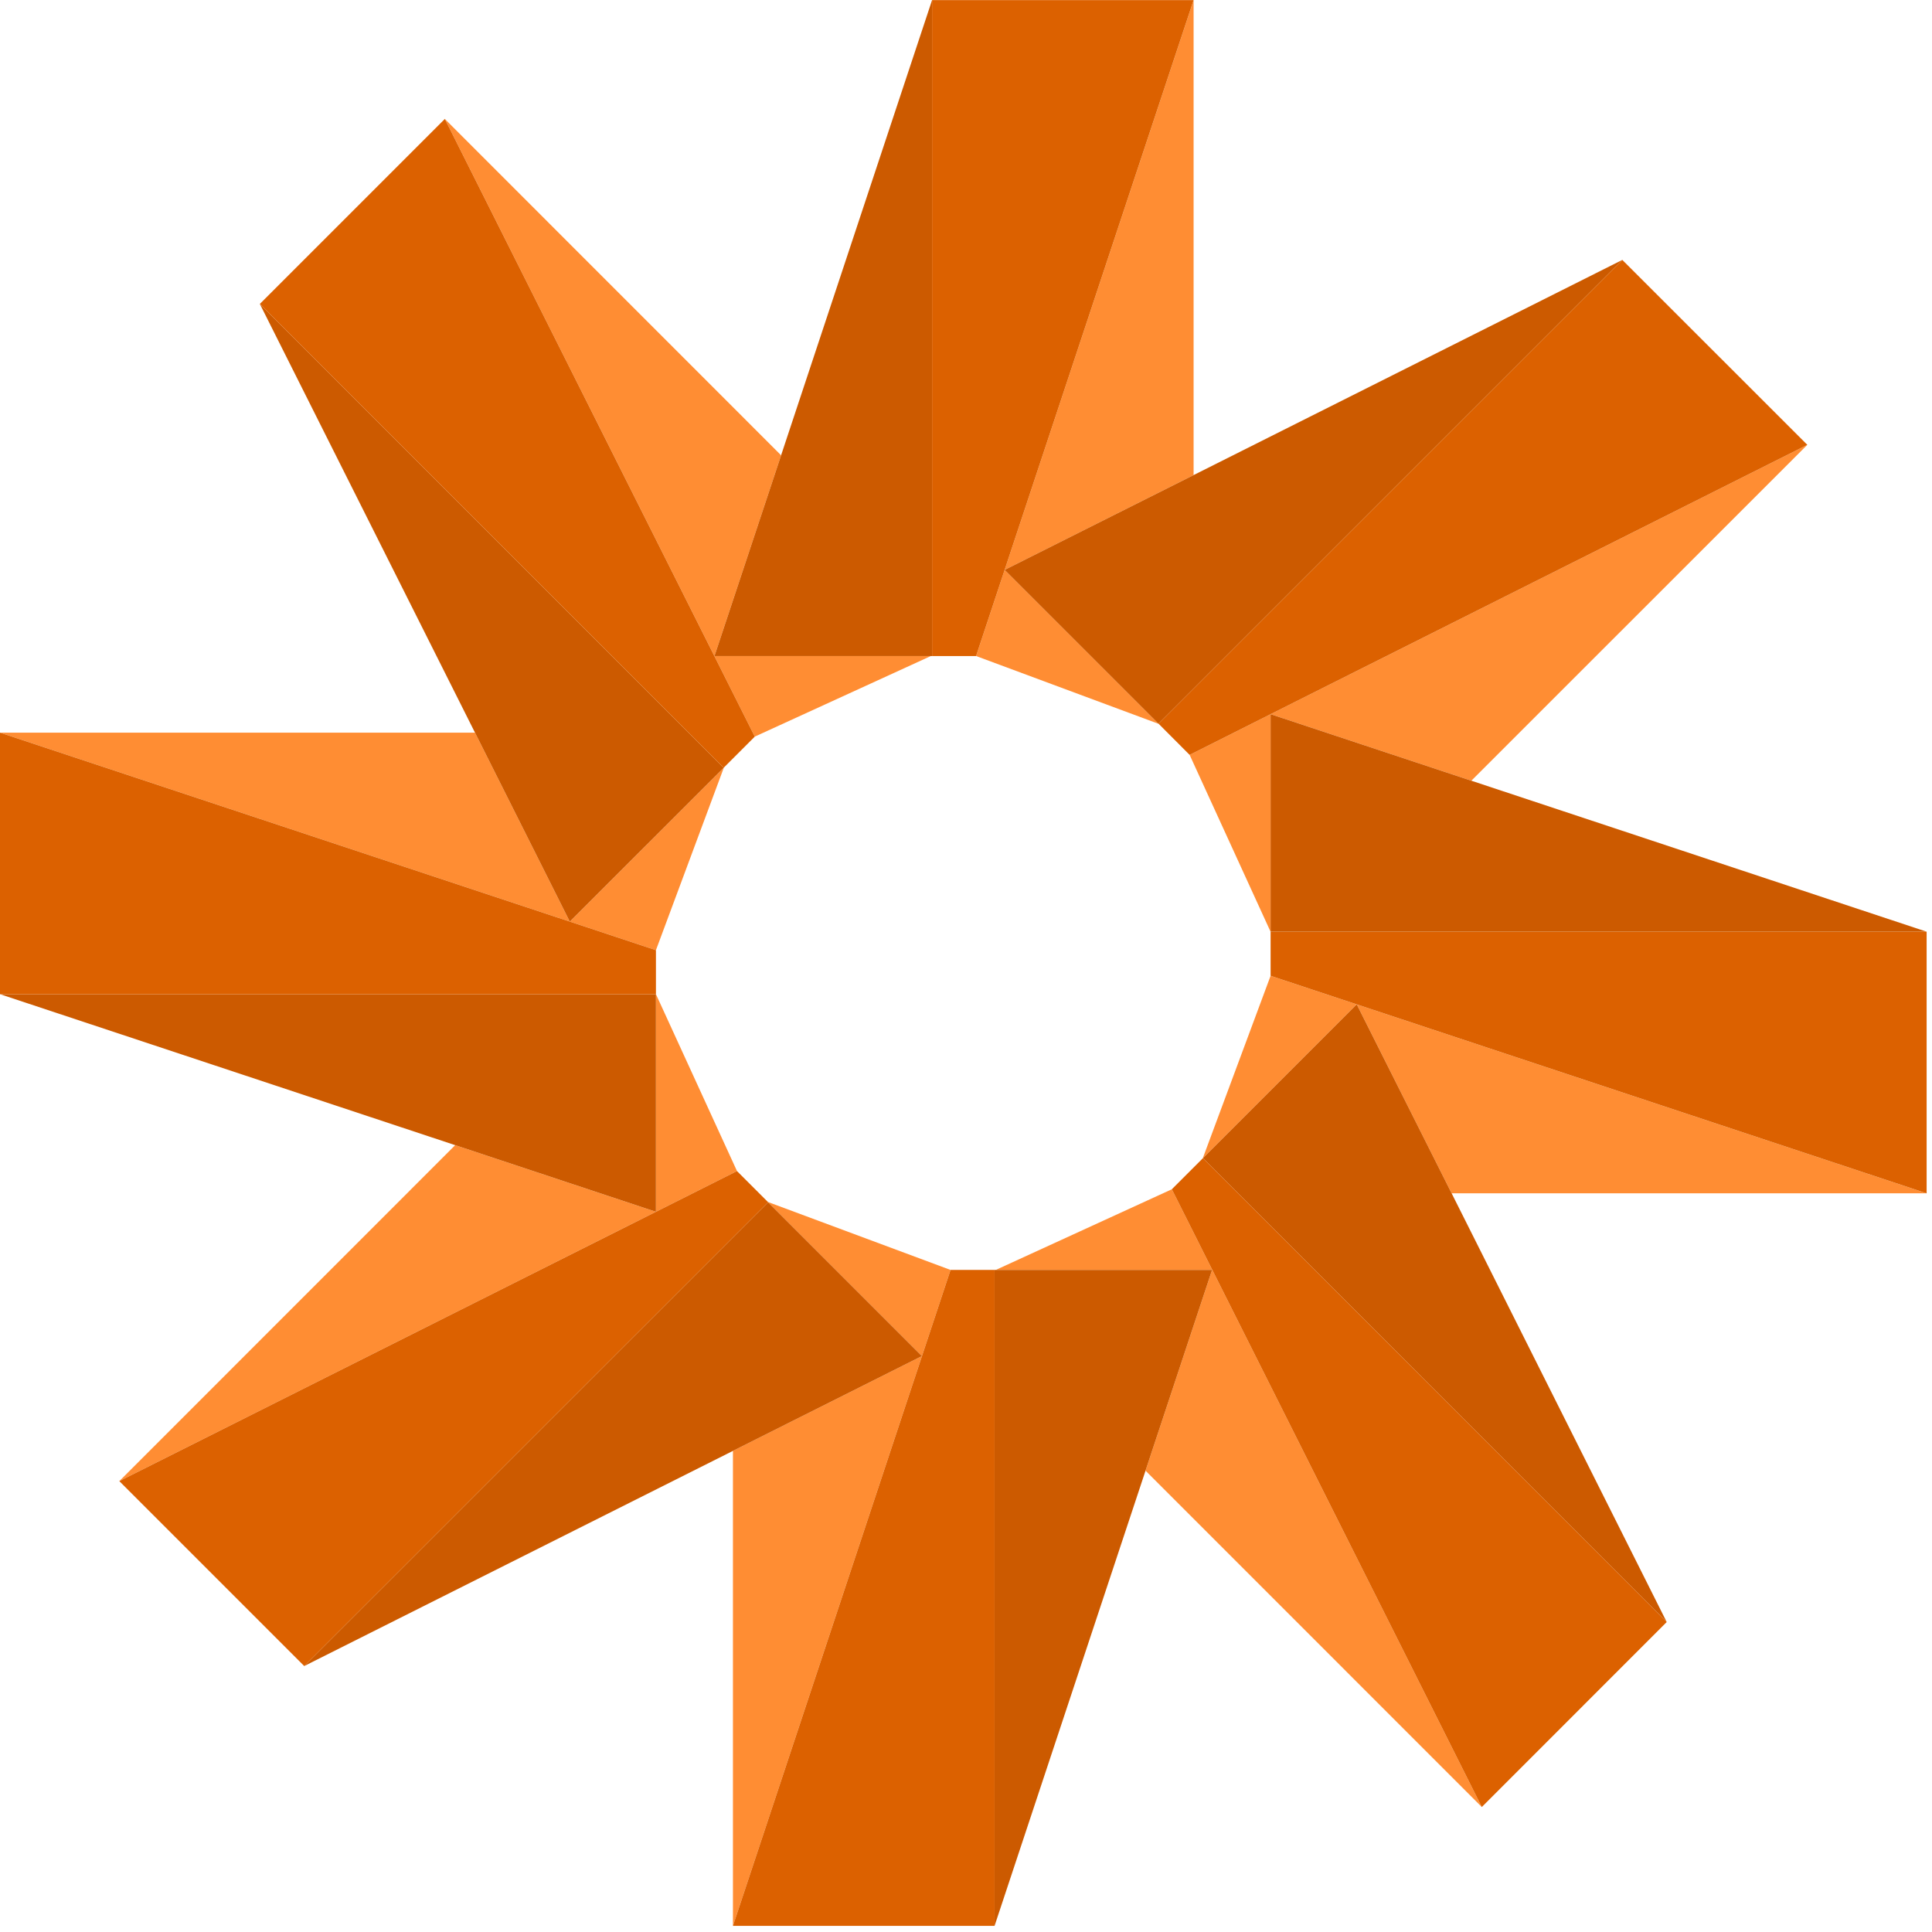 <?xml version="1.0" encoding="UTF-8"?>
<svg width="256px" height="256px" viewBox="0 0 256 256" version="1.1" xmlns="http://www.w3.org/2000/svg" xmlns:xlink="http://www.w3.org/1999/xlink" preserveAspectRatio="xMidYMid">
    <g>
		<polygon fill="#ff8d33" points="168.361 123.454 168.361 94.633 157.634 100.027 168.361 123.467"></polygon>
		<polygon fill="#ff8d33" points="194.96 103.449 239.479 58.942 168.361 94.633"></polygon>
		<polygon fill="#ff8d33" points="168.361 129.299 159.369 153.488 159.394 153.463 179.774 133.083 192.35 158.121 255.288 158.121"></polygon>
		<polygon fill="#cc5a00" points="168.361 94.633 168.361 123.454 255.288 123.454 194.96 103.449 168.361 94.633"></polygon>
		<polygon fill="#dc6100" points="168.361 123.454 168.361 123.467 168.361 129.299 255.288 158.121 255.288 123.454"></polygon>
		<polygon fill="#ff8d33" points="131.946 168.273 160.606 168.273 151.789 194.872 196.346 239.441 155.273 157.584"></polygon>
		<polygon fill="#cc5a00" points="159.394 153.463 220.847 214.928 192.35 158.121 179.774 133.083"></polygon>
		<polygon fill="#dc6100" points="159.394 153.463 159.369 153.488 155.273 157.584 196.346 239.441 220.847 214.928"></polygon>
		<polygon fill="#ff8d33" points="101.751 159.269 101.776 159.307 122.156 179.687 97.118 192.25 97.118 255.188 125.952 168.273"></polygon>
		<polygon fill="#cc5a00" points="131.946 168.273 131.784 168.273 131.784 255.188 151.789 194.872 160.606 168.273"></polygon>
		<polygon fill="#dc6100" points="131.784 168.273 125.952 168.273 97.118 255.188 131.784 255.188"></polygon>
		<polygon fill="#ff8d33" points="60.316 151.739 15.81 196.258 86.915 160.568"></polygon>
		<polygon fill="#ff8d33" points="86.915 131.734 86.915 160.568 97.655 155.173 86.915 131.734"></polygon>
		<polygon fill="#cc5a00" points="101.776 159.307 40.311 220.759 97.118 192.25 122.156 179.687"></polygon>
		<polygon fill="#dc6100" points="101.776 159.307 101.751 159.269 97.655 155.173 86.915 160.568 86.915 160.568 86.915 160.568 15.81 196.258 40.311 220.759"></polygon>
		<polygon fill="#ff8d33" points="95.919 101.701 95.894 101.738 75.501 122.118 62.939 97.08 0 97.08 86.915 125.902"></polygon>
		<polygon fill="#cc5a00" points="86.915 160.568 86.915 160.568 86.915 131.734 0 131.734 60.316 151.739 86.915 160.568"></polygon>
		<polygon fill="#dc6100" points="86.915 131.734 86.915 131.734 86.915 125.902 0 97.08 0 131.734"></polygon>
		<polygon fill="#ff8d33" points="123.342 86.928 94.67 86.928 103.499 60.329 58.942 15.76 100.015 97.605"></polygon>
		<polygon fill="#cc5a00" points="95.894 101.738 34.429 40.273 62.939 97.08 75.501 122.118"></polygon>
		<polygon fill="#dc6100" points="95.894 101.738 95.919 101.701 100.015 97.605 58.942 15.76 34.429 40.273"></polygon>
		<polygon fill="#ff8d33" points="153.538 95.919 153.5 95.894 133.12 75.514 158.158 62.951 158.158 0.012 129.336 86.928"></polygon>
		<polygon fill="#cc5a00" points="123.342 86.928 123.504 86.928 123.504 0.012 103.499 60.329 94.67 86.928"></polygon>
		<polygon fill="#dc6100" points="123.504 86.928 129.336 86.928 158.158 0.012 123.504 0.012"></polygon>
		<polygon fill="#cc5a00" points="153.5 95.894 214.965 34.441 158.158 62.951 133.12 75.514"></polygon>
		<polygon fill="#dc6100" points="153.5 95.894 153.538 95.919 157.634 100.027 168.361 94.633 168.361 94.633 239.479 58.942 214.965 34.441"></polygon>
    </g>
</svg>
